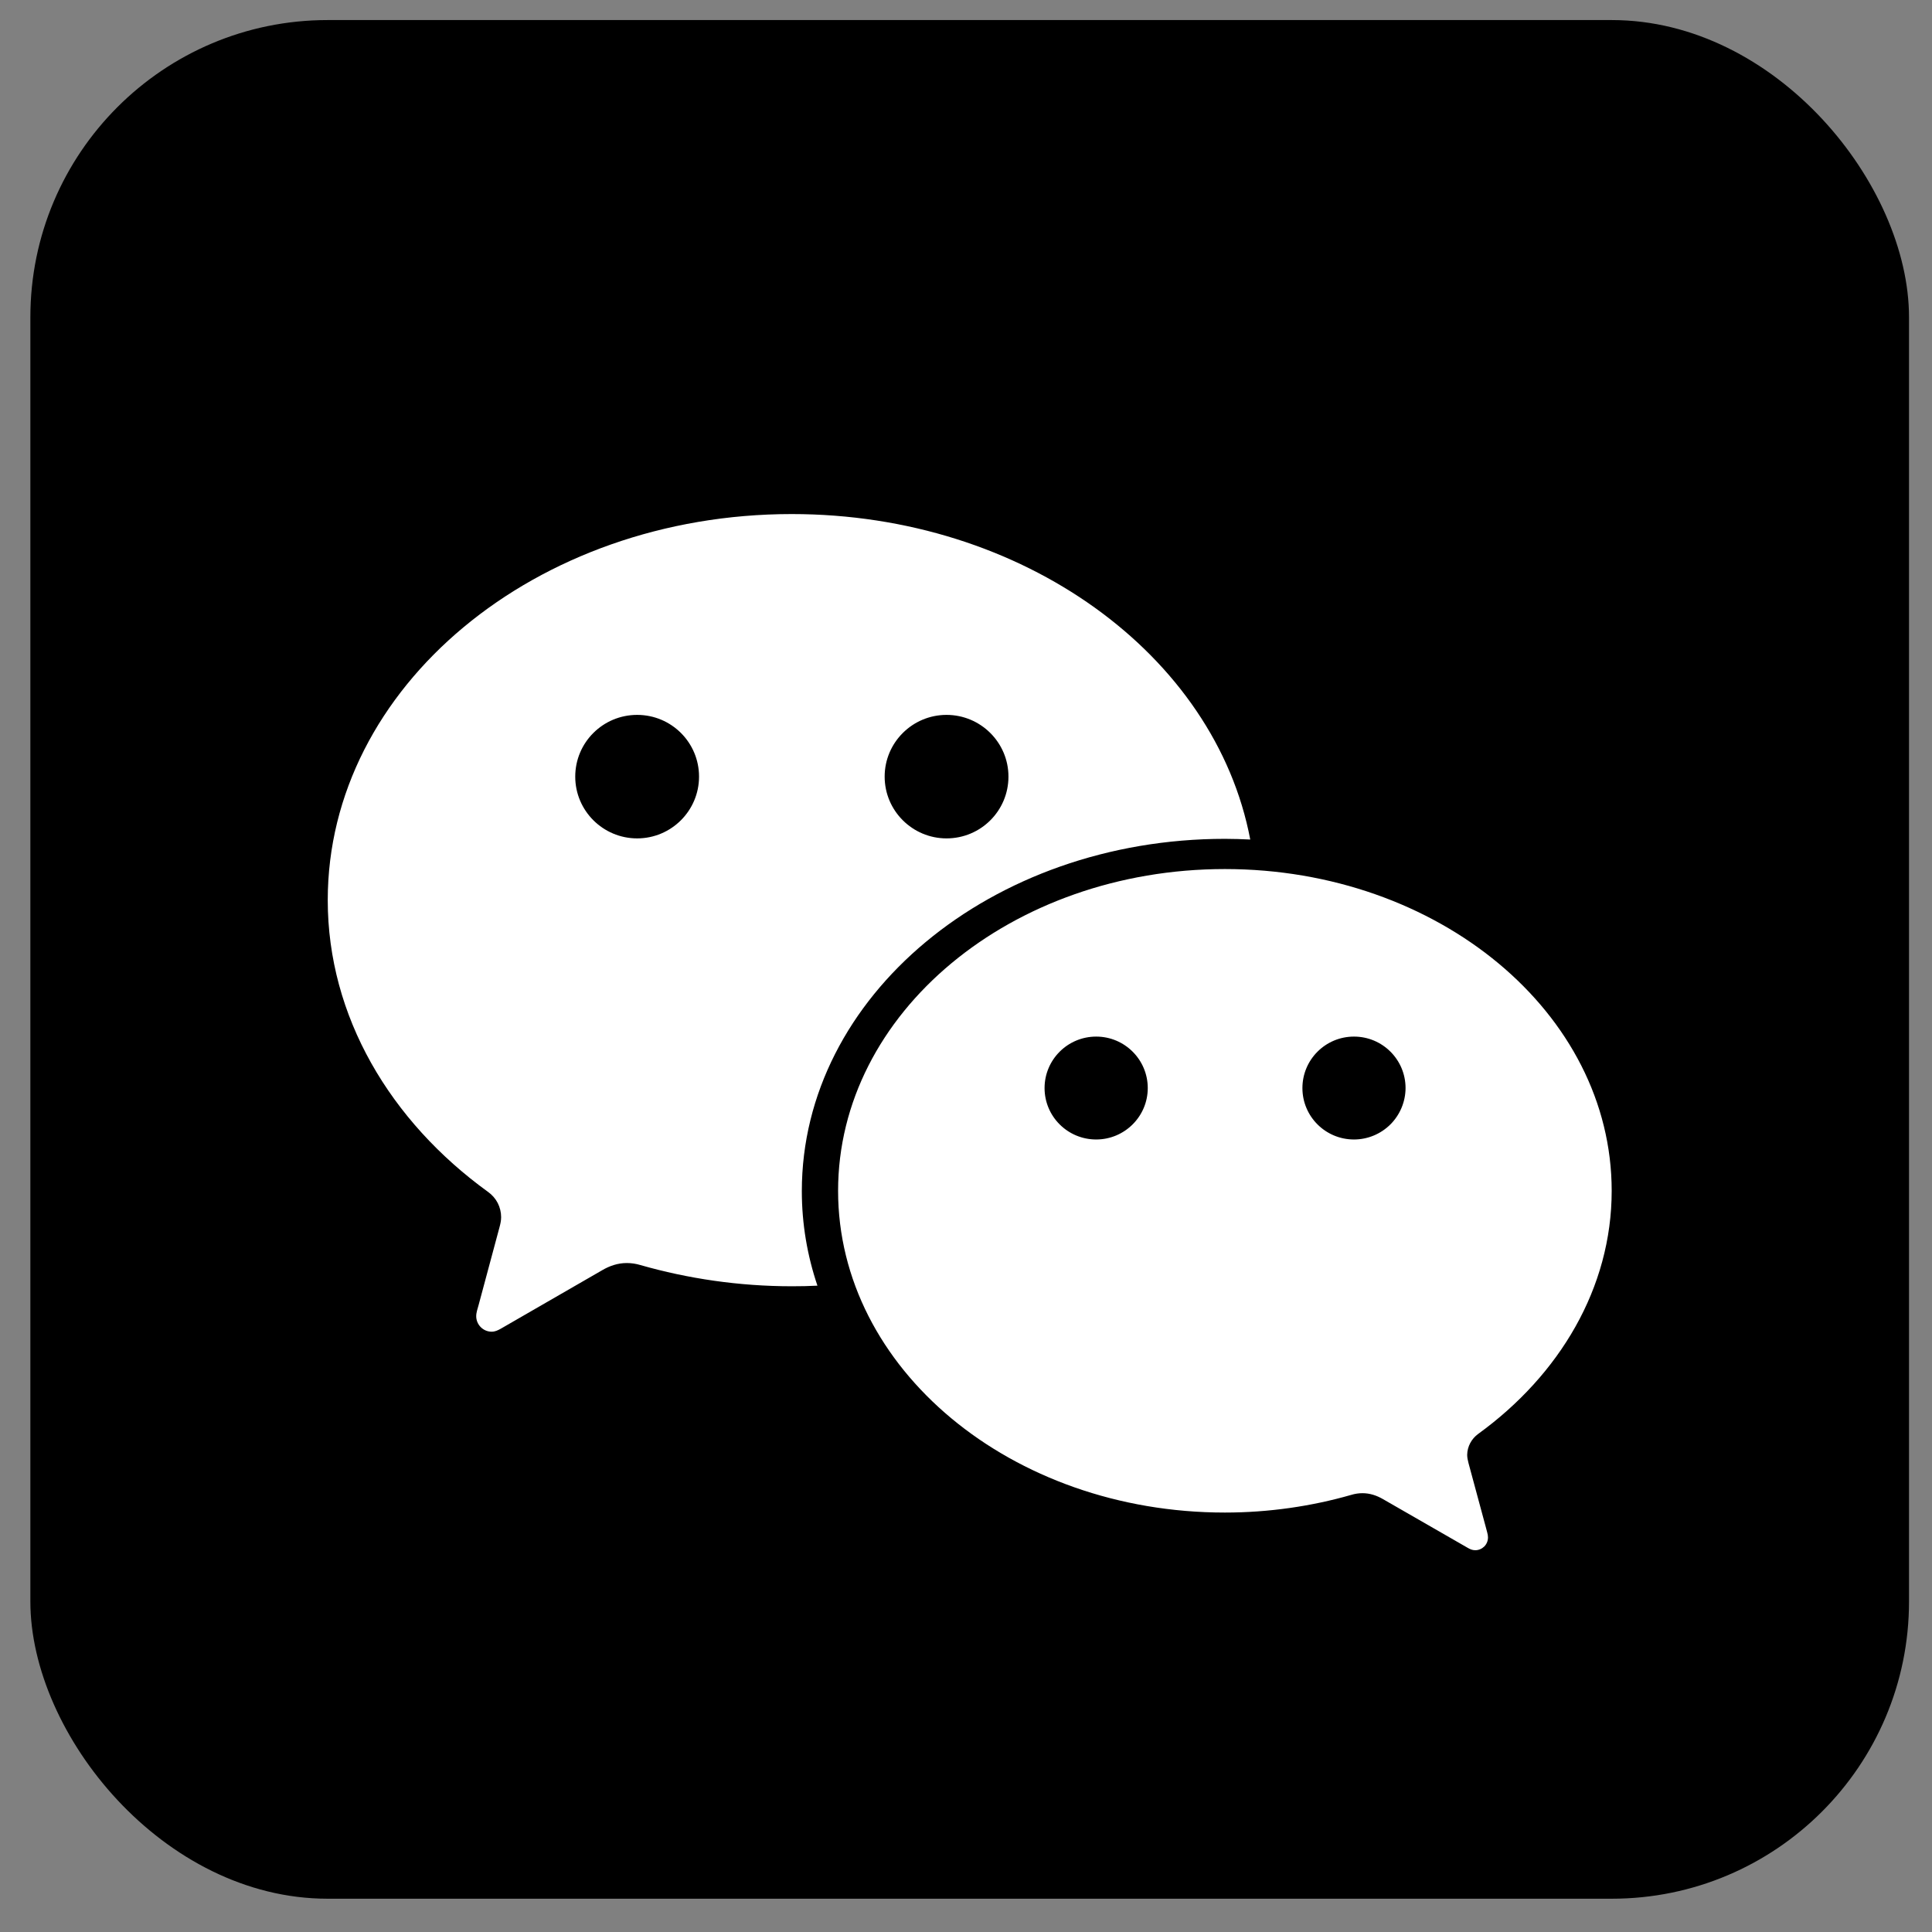 <svg width="39" height="39" viewBox="0 0 39 39" fill="none" xmlns="http://www.w3.org/2000/svg">
<rect x="0" y="0" width="39" height="39" fill="#808080" stroke="none"/>
<rect x="0.613" y="0.405" width="37.923" height="37.923" rx="6" fill="black"/>
<path d="M24.728 16.933C24.899 16.933 25.07 16.939 25.238 16.947C24.532 13.224 20.658 10.377 15.983 10.377C10.81 10.377 6.616 13.866 6.616 18.171C6.616 20.517 7.877 22.632 9.853 24.061C9.934 24.119 10.001 24.195 10.047 24.284C10.092 24.372 10.116 24.47 10.116 24.57C10.116 24.64 10.102 24.703 10.084 24.77C9.925 25.357 9.674 26.297 9.662 26.341C9.642 26.416 9.613 26.491 9.613 26.569C9.613 26.74 9.752 26.882 9.925 26.882C9.992 26.882 10.047 26.856 10.105 26.824L12.156 25.641C12.309 25.551 12.474 25.496 12.653 25.496C12.746 25.496 12.838 25.51 12.928 25.537C13.886 25.811 14.918 25.965 15.986 25.965C16.16 25.965 16.33 25.962 16.501 25.953C16.296 25.346 16.186 24.706 16.186 24.044C16.186 20.115 20.01 16.933 24.728 16.933ZM19.107 14.431C19.796 14.431 20.357 14.989 20.357 15.677C20.357 16.366 19.799 16.924 19.107 16.924C18.419 16.924 17.858 16.366 17.858 15.677C17.858 14.989 18.419 14.431 19.107 14.431ZM12.862 16.924C12.173 16.924 11.612 16.366 11.612 15.677C11.612 14.989 12.17 14.431 12.862 14.431C13.553 14.431 14.111 14.989 14.111 15.677C14.111 16.366 13.55 16.924 12.862 16.924ZM29.837 28.947C31.483 27.755 32.534 25.996 32.534 24.038C32.534 20.451 29.039 17.543 24.726 17.543C20.415 17.543 16.918 20.451 16.918 24.038C16.918 27.625 20.412 30.533 24.726 30.533C25.617 30.533 26.479 30.405 27.274 30.177C27.349 30.154 27.425 30.142 27.503 30.142C27.653 30.142 27.789 30.188 27.916 30.261L29.626 31.244C29.675 31.273 29.722 31.293 29.777 31.293C29.811 31.294 29.845 31.287 29.877 31.274C29.909 31.261 29.937 31.242 29.962 31.218C29.986 31.194 30.005 31.165 30.018 31.133C30.031 31.101 30.037 31.067 30.037 31.033C30.037 30.969 30.011 30.906 29.997 30.842C29.988 30.807 29.777 30.023 29.643 29.532C29.629 29.477 29.617 29.422 29.617 29.367C29.62 29.196 29.707 29.043 29.837 28.947ZM22.128 23.002C21.552 23.002 21.086 22.537 21.086 21.964C21.086 21.391 21.552 20.925 22.128 20.925C22.703 20.925 23.169 21.391 23.169 21.964C23.169 22.537 22.701 23.002 22.128 23.002ZM27.332 23.002C26.756 23.002 26.291 22.537 26.291 21.964C26.291 21.391 26.756 20.925 27.332 20.925C27.908 20.925 28.373 21.391 28.373 21.964C28.372 22.239 28.262 22.503 28.067 22.698C27.872 22.892 27.608 23.002 27.332 23.002Z" fill="white"/>
</svg>
